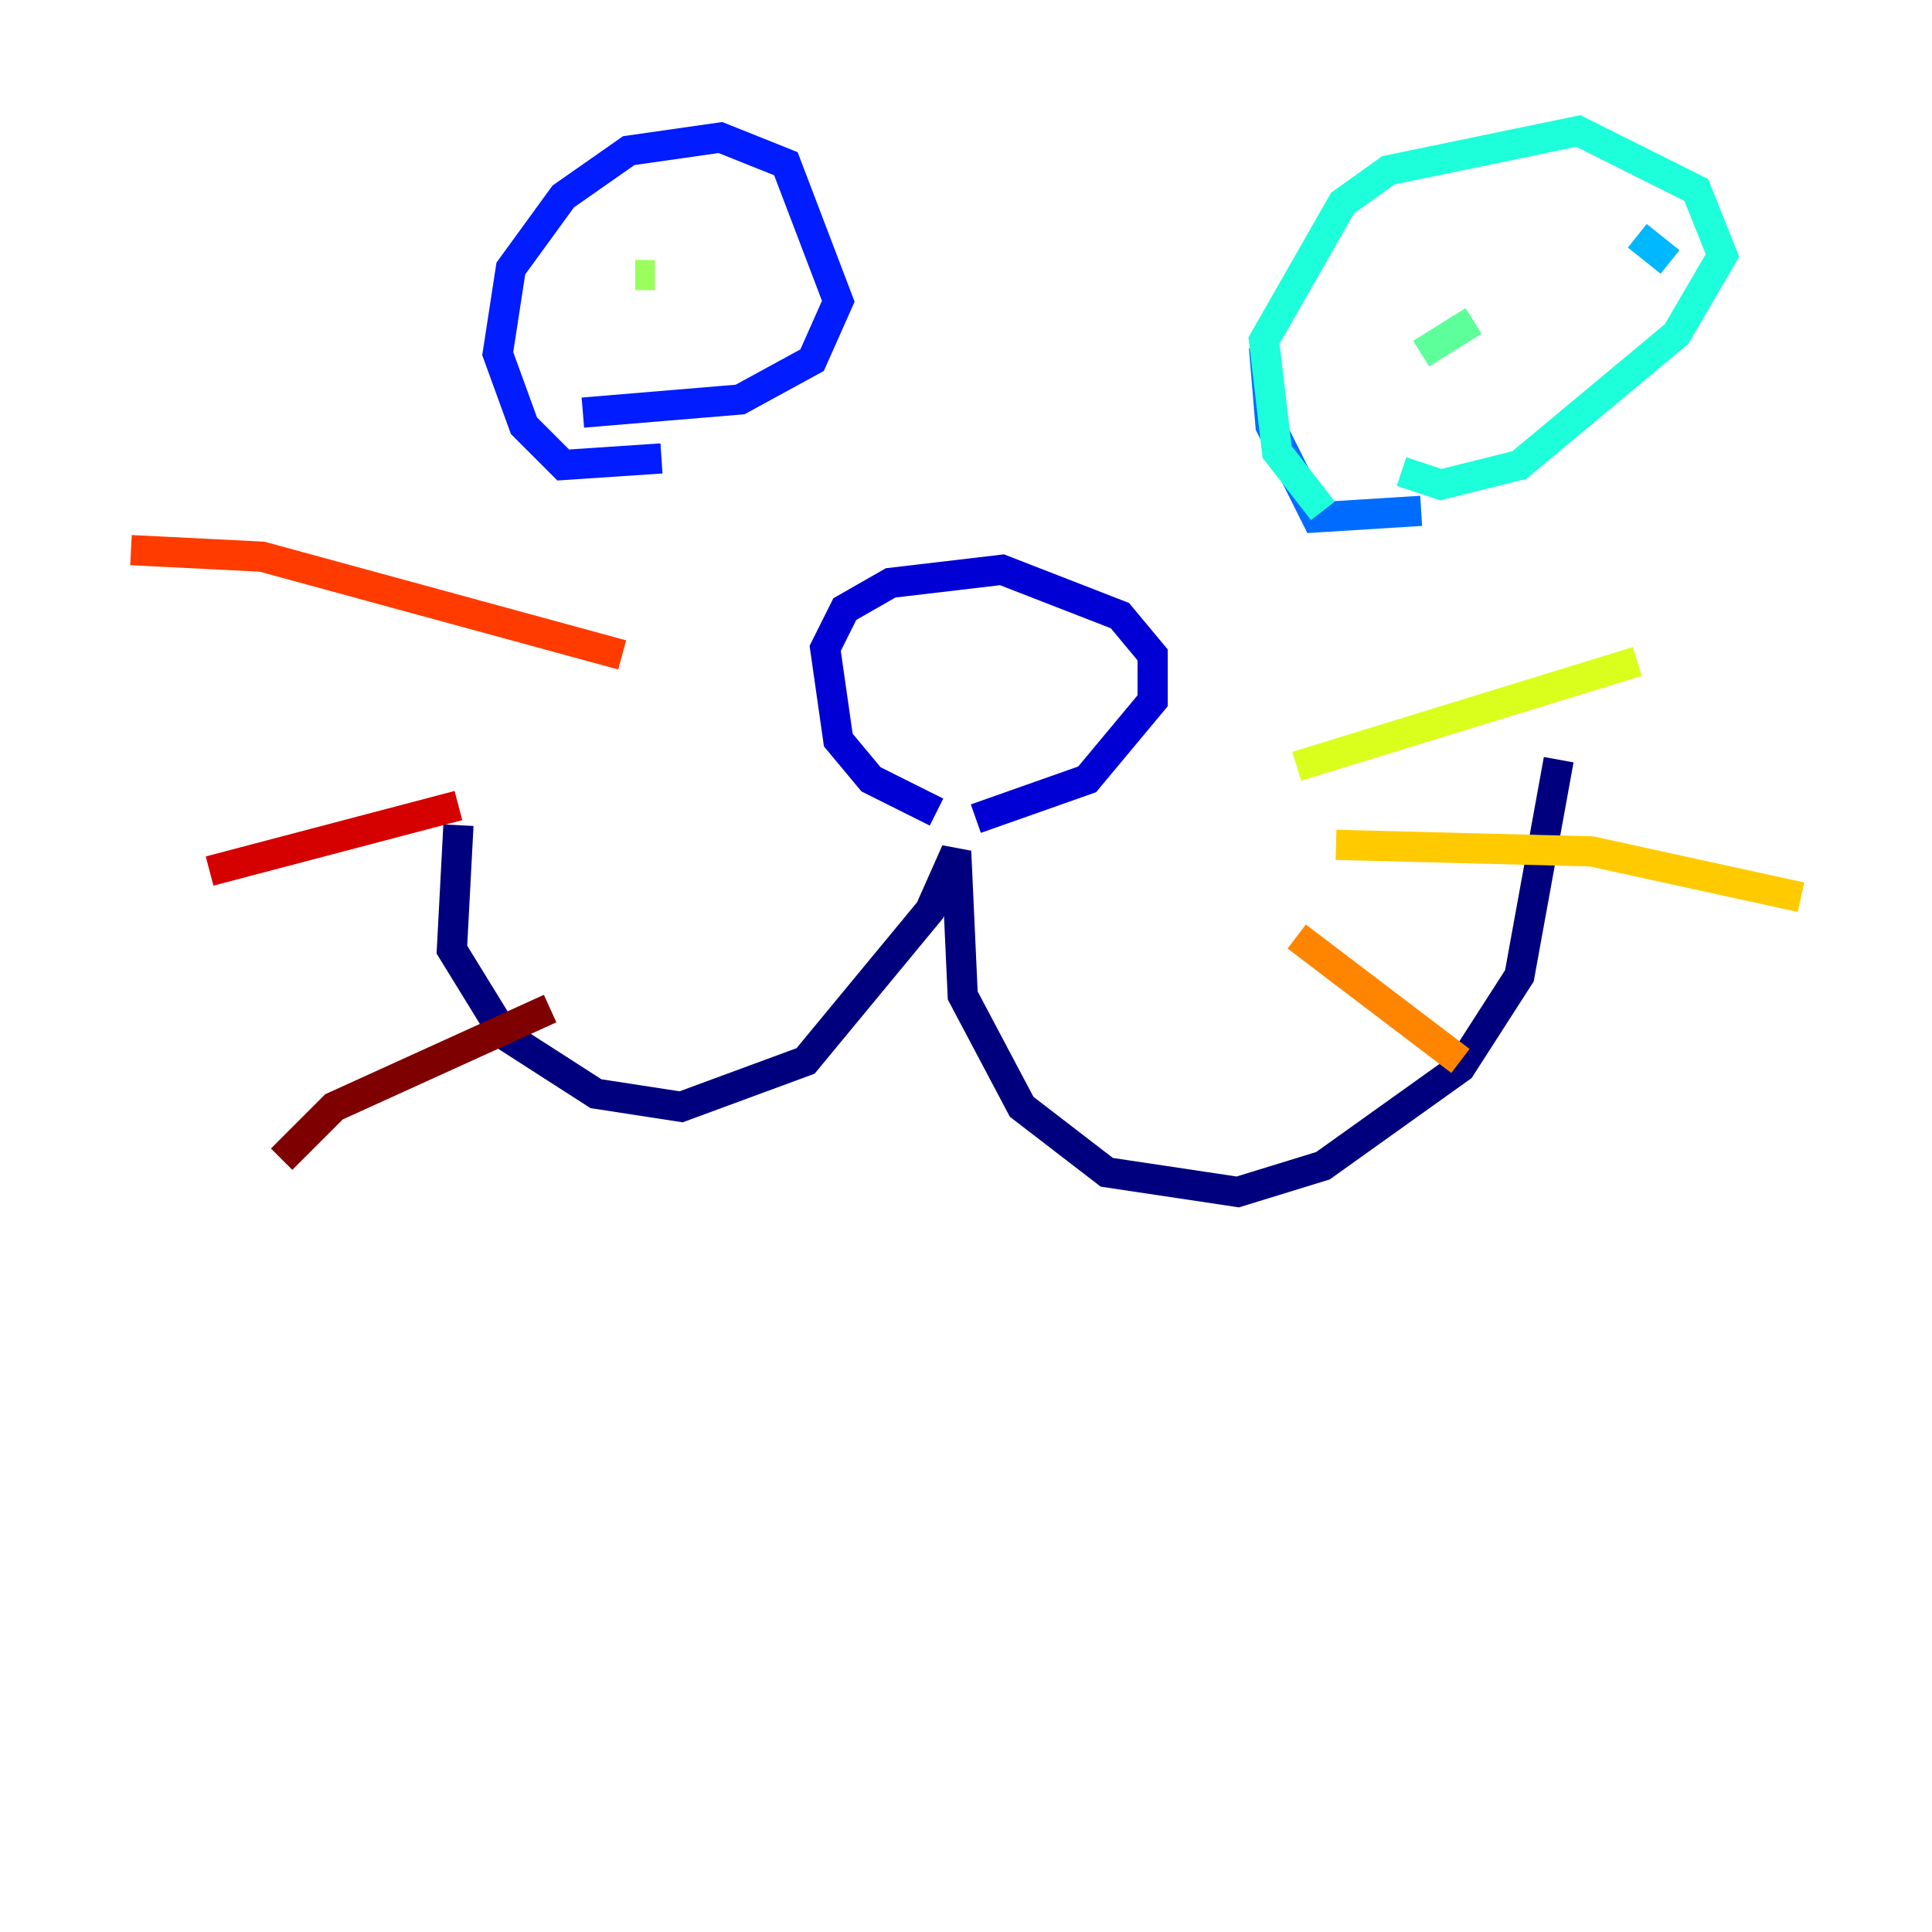 <?xml version="1.0" encoding="utf-8" ?>
<svg baseProfile="tiny" height="128" version="1.2" viewBox="0,0,128,128" width="128" xmlns="http://www.w3.org/2000/svg" xmlns:ev="http://www.w3.org/2001/xml-events" xmlns:xlink="http://www.w3.org/1999/xlink"><defs /><polyline fill="none" points="30.373,54.671 29.939,62.915 33.41,68.556 39.485,72.461 45.125,73.329 53.37,70.291 61.614,60.312 63.349,56.407 63.783,65.953 67.688,73.329 73.329,77.668 82.007,78.969 87.647,77.234 96.759,70.725 100.664,64.651 103.268,50.332" stroke="#00007f" stroke-width="2" /><polyline fill="none" points="62.047,53.803 57.709,51.634 55.539,49.031 54.671,42.956 55.973,40.352 59.01,38.617 66.386,37.749 74.197,40.786 76.366,43.39 76.366,46.427 72.027,51.634 64.651,54.237" stroke="#0000d5" stroke-width="2" /><polyline fill="none" points="43.824,30.373 37.315,30.807 34.712,28.203 32.976,23.43 33.844,17.79 37.315,13.017 41.654,9.98 47.729,9.112 52.068,10.848 55.539,19.959 53.803,23.864 49.031,26.468 38.617,27.336" stroke="#001cff" stroke-width="2" /><polyline fill="none" points="94.156,33.844 87.214,34.278 84.176,28.203 83.742,22.997" stroke="#006cff" stroke-width="2" /><polyline fill="none" points="108.475,15.62 110.644,17.356" stroke="#00b8ff" stroke-width="2" /><polyline fill="none" points="87.647,33.844 84.61,29.939 83.742,22.563 88.949,13.451 91.986,11.281 104.57,8.678 112.38,12.583 114.115,16.922 111.078,22.129 100.664,30.807 95.458,32.108 92.854,31.241" stroke="#1cffda" stroke-width="2" /><polyline fill="none" points="94.156,23.43 97.627,21.261" stroke="#5cff9a" stroke-width="2" /><polyline fill="none" points="42.088,18.224 43.39,18.224" stroke="#9aff5c" stroke-width="2" /><polyline fill="none" points="85.912,50.766 108.475,43.824" stroke="#daff1c" stroke-width="2" /><polyline fill="none" points="88.515,55.973 105.437,56.407 119.322,59.444" stroke="#ffcb00" stroke-width="2" /><polyline fill="none" points="85.912,62.047 96.759,70.291" stroke="#ff8500" stroke-width="2" /><polyline fill="none" points="41.22,43.39 17.356,36.881 8.678,36.447" stroke="#ff3b00" stroke-width="2" /><polyline fill="none" points="30.373,53.37 13.885,57.709" stroke="#d50000" stroke-width="2" /><polyline fill="none" points="36.447,66.82 22.129,73.329 18.658,76.8" stroke="#7f0000" stroke-width="2" /></svg>